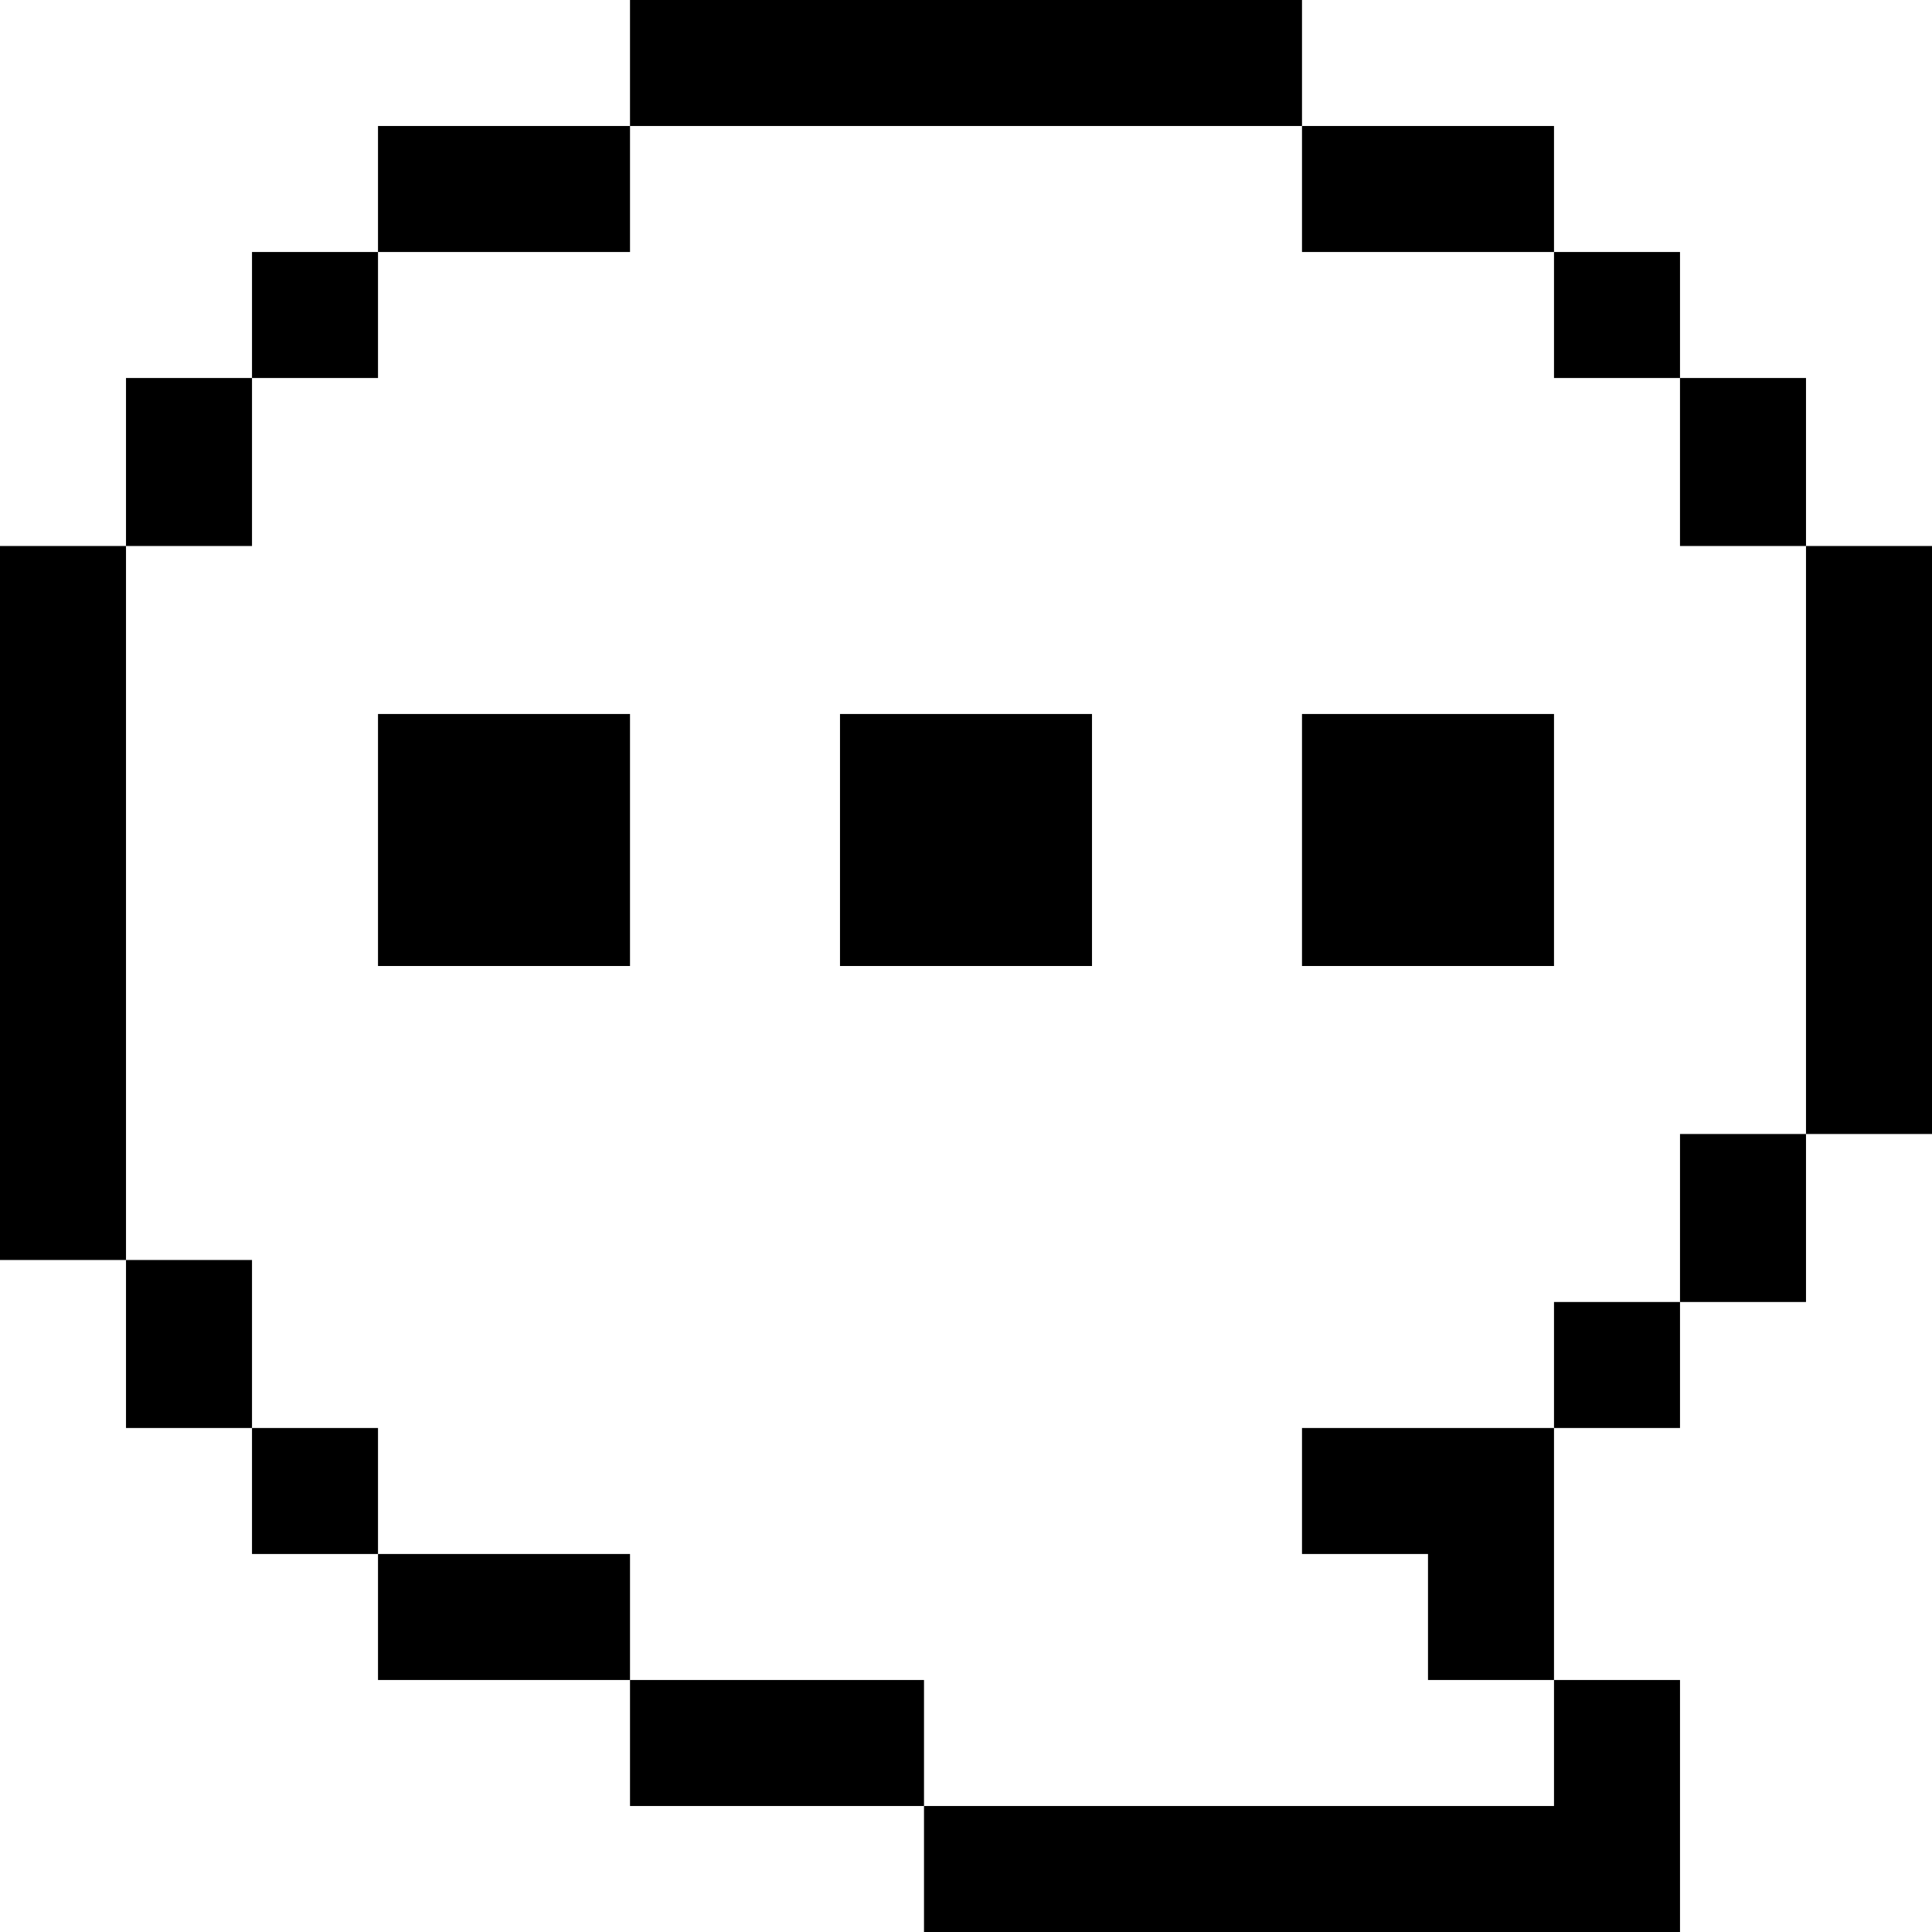 <svg width="512" height="512" viewBox="0 0 512 512" fill="none" xmlns="http://www.w3.org/2000/svg">
<g clip-path="url(#clip0_209_2)">
<path d="M345.044 189.217H411.827V256H345.044V189.217Z" fill="black"/>
<path d="M222.608 189.217H289.391V256H222.608V189.217Z" fill="black"/>
<path d="M100.174 189.217H166.957V256H100.174V189.217Z" fill="black"/>
<path d="M445.219 300.522H478.609V345.044H445.219V300.522Z" fill="black"/>
<path d="M411.828 345.043H445.219V378.434H411.828V345.043Z" fill="black"/>
<path d="M478.609 144.696H512V300.522H478.609V144.696Z" fill="black"/>
<path d="M445.219 100.174H478.609V144.696H445.217V100.174H411.827V66.783H445.219V100.174Z" fill="black"/>
<path d="M345.044 33.391H411.827V66.782H345.044V33.391Z" fill="black"/>
<path d="M100.174 66.783V33.391H166.957V0H345.045V33.391H166.958V66.783H100.175V100.174H66.784V66.783H100.174Z" fill="black"/>
<path d="M33.393 100.174H66.783V144.696H33.393V100.174Z" fill="black"/>
<path d="M-3.05176e-05 144.696H33.392V333.913H-3.05176e-05V144.696Z" fill="black"/>
<path d="M33.393 333.913H66.783V378.435H33.393V333.913Z" fill="black"/>
<path d="M411.827 445.217H445.219V512H244.87V478.609H411.827V445.217Z" fill="black"/>
<path d="M166.958 445.217H244.87V478.608H166.958V445.217Z" fill="black"/>
<path d="M100.175 411.826H166.958V445.217H100.175V411.826Z" fill="black"/>
<path d="M411.827 378.435V445.217H378.436V411.826H345.045V378.435H411.827Z" fill="black"/>
<path d="M66.783 378.435H100.174V411.826H66.783V378.435Z" fill="black"/>
</g>
<defs>
<clipPath id="clip0_209_2">
<rect width="512" height="512" fill="white" transform="matrix(-1 0 0 1 512 0)"/>
</clipPath>
</defs>
</svg>
